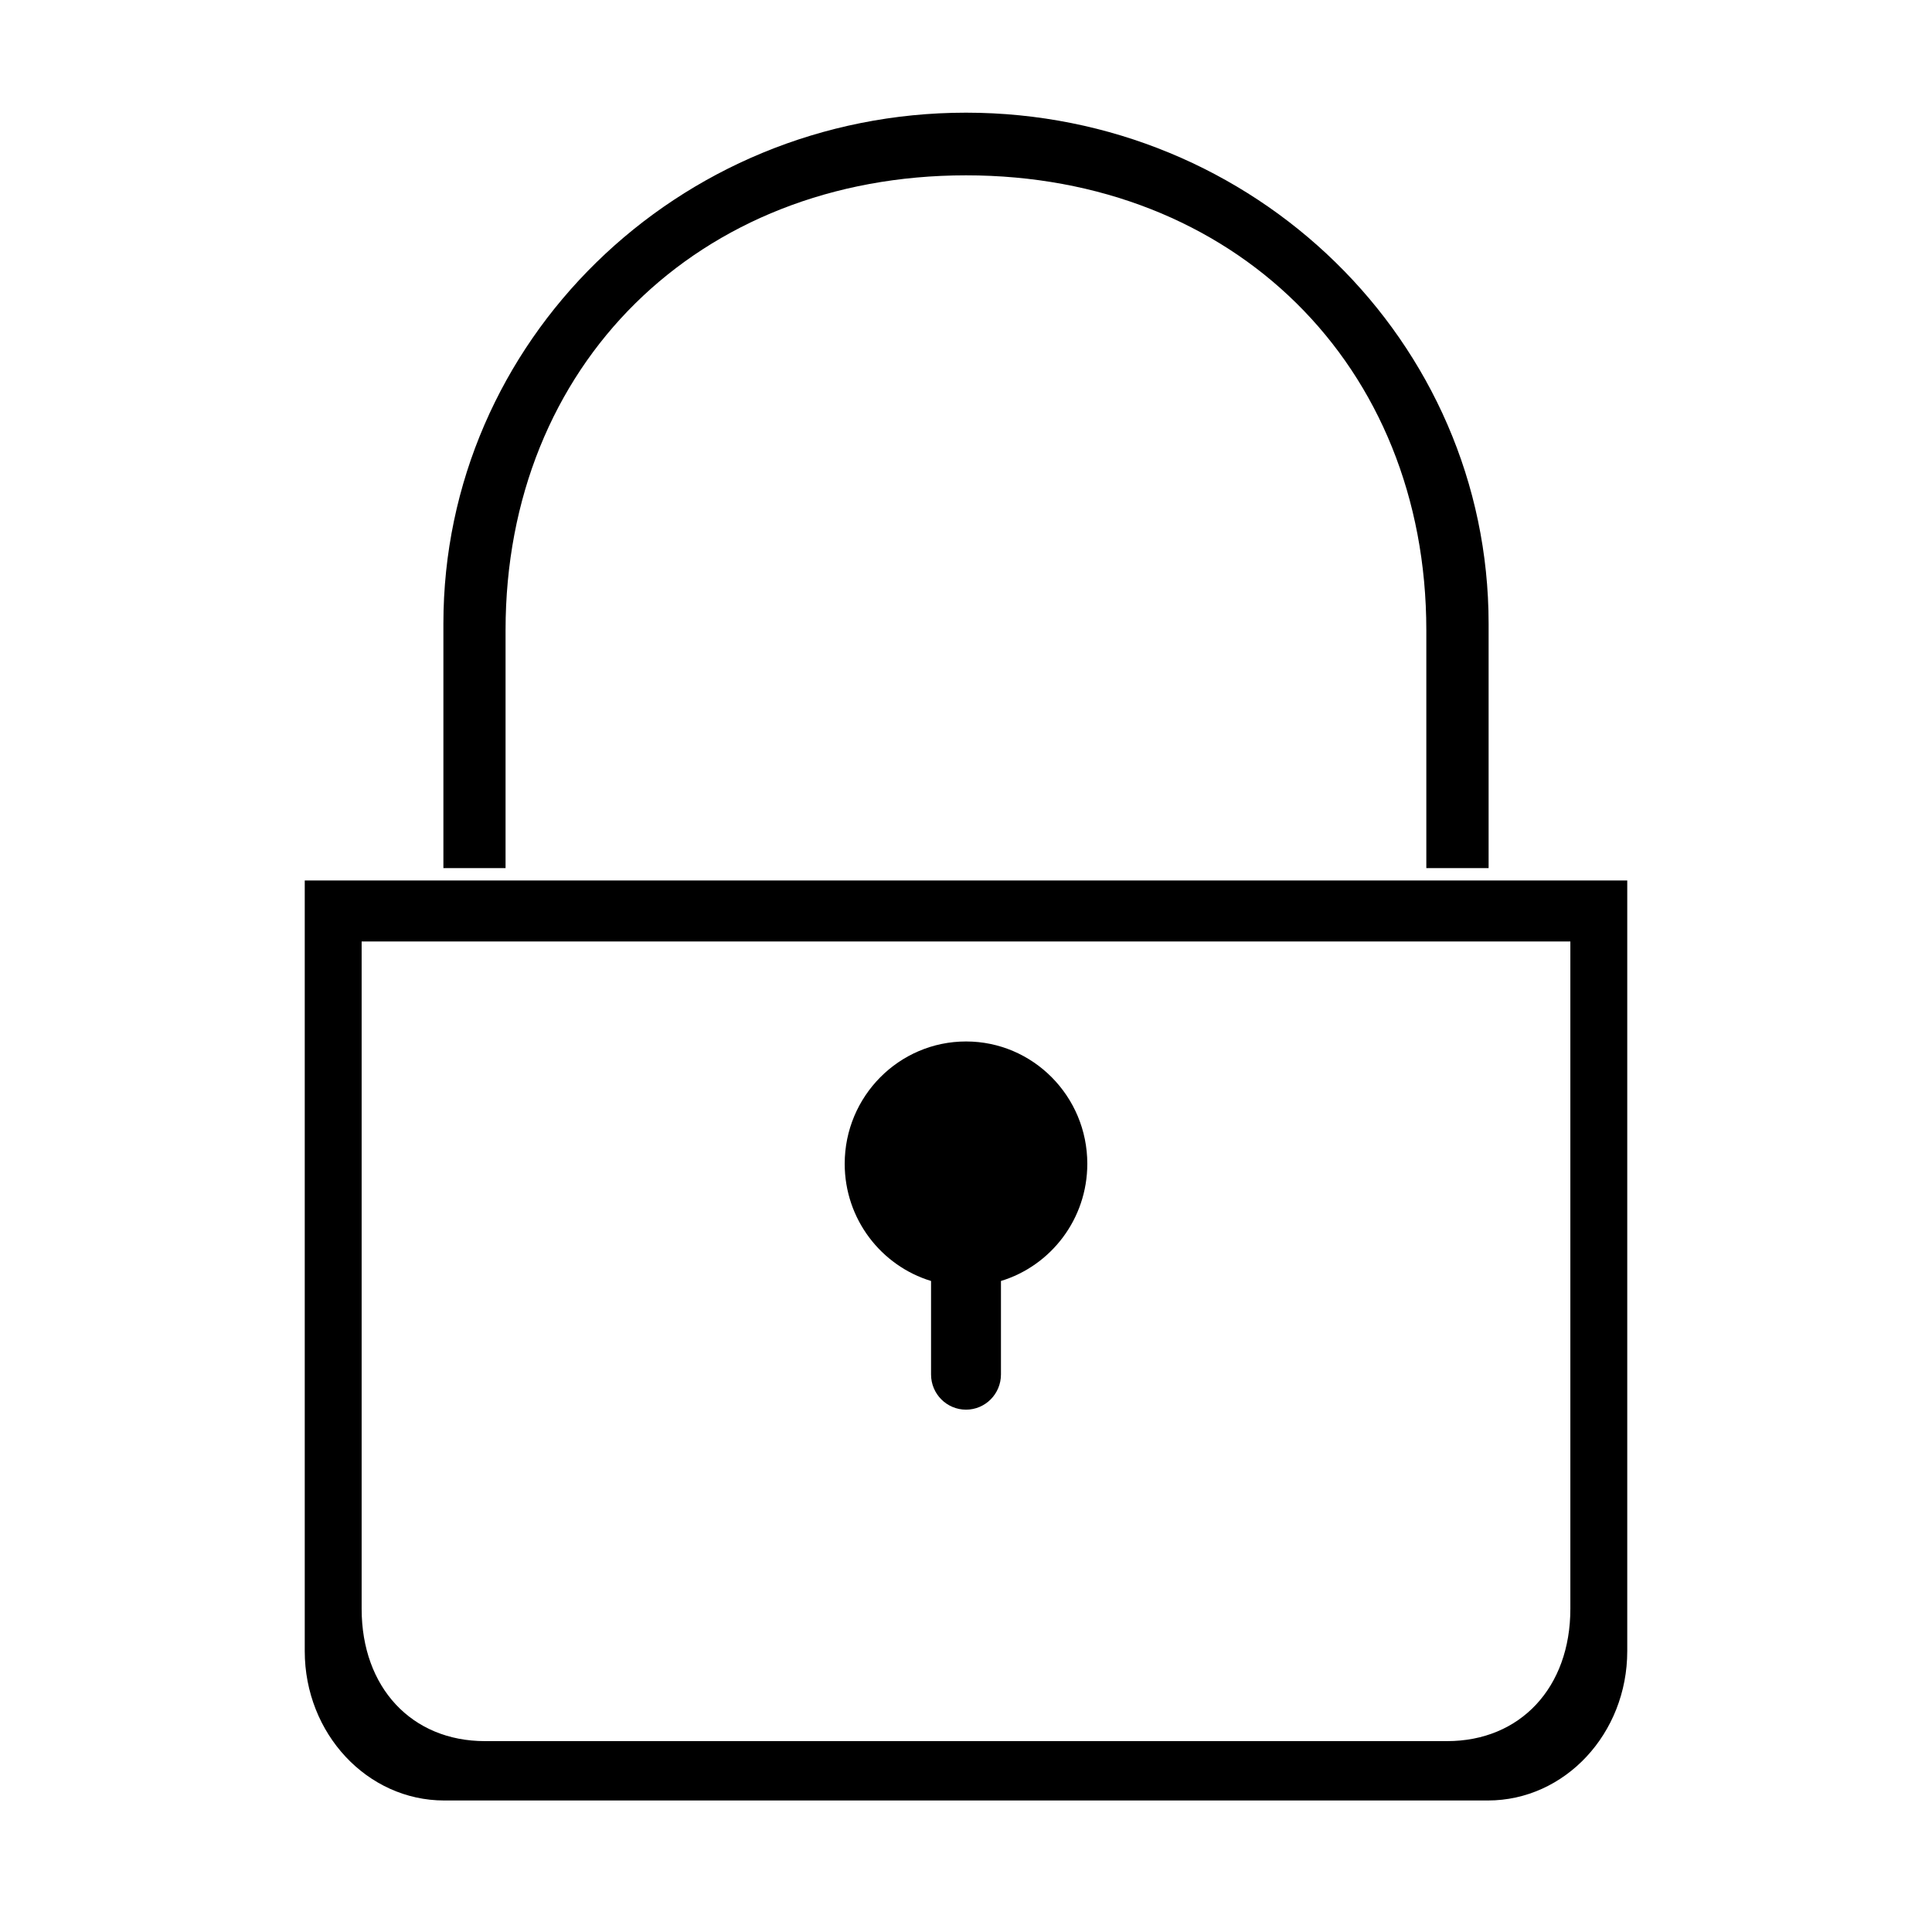<?xml version="1.0" standalone="no"?>
<!DOCTYPE svg PUBLIC "-//W3C//DTD SVG 1.1//EN" "http://www.w3.org/Graphics/SVG/1.1/DTD/svg11.dtd">
<svg t="1525952630246" class="icon" style="" viewBox="0 0 1024 1024" version="1.1" xmlns="http://www.w3.org/2000/svg" p-id="1260" xmlns:xlink="http://www.w3.org/1999/xlink"  ><defs><style type="text/css"></style></defs>
<path d="M530.526 678.942l0 49.559c0 10.303-8.304 18.65-18.504 18.65-10.242 0-18.547-8.346-18.547-18.65l0-49.559c-26.441-8.042-45.767-32.8-45.767-62.114 0-35.768 28.8-64.831 64.315-64.831 35.472 0 64.271 29.062 64.271 64.831C576.292 646.143 556.969 670.9 530.526 678.942L530.526 678.942z" p-id="1261"></path>
  <path d="M788.628 954.292 235.413 954.292c-40.787 0-73.891-35.462-73.891-79.176L161.522 466.676l700.955 0 0 408.439C862.477 918.83 829.426 954.292 788.628 954.292L788.628 954.292zM832.321 499.011 191.679 499.011l0 353.715c0 41.66 26.505 70.103 65.344 70.103l509.964 0c38.842 0 65.334-28.443 65.334-70.103L832.321 499.011 832.321 499.011zM755.981 334.049c0-140.669-102.185-241.118-243.981-241.118-141.859 0-244.045 100.449-244.045 241.118l0 126.068-32.946 0L235.009 330.565c0-149.595 123.966-270.844 276.993-270.844 152.972 0 276.991 121.25 276.991 270.844l0 129.553-33.01 0L755.982 334.049 755.981 334.049z" p-id="1262"></path>
</svg>